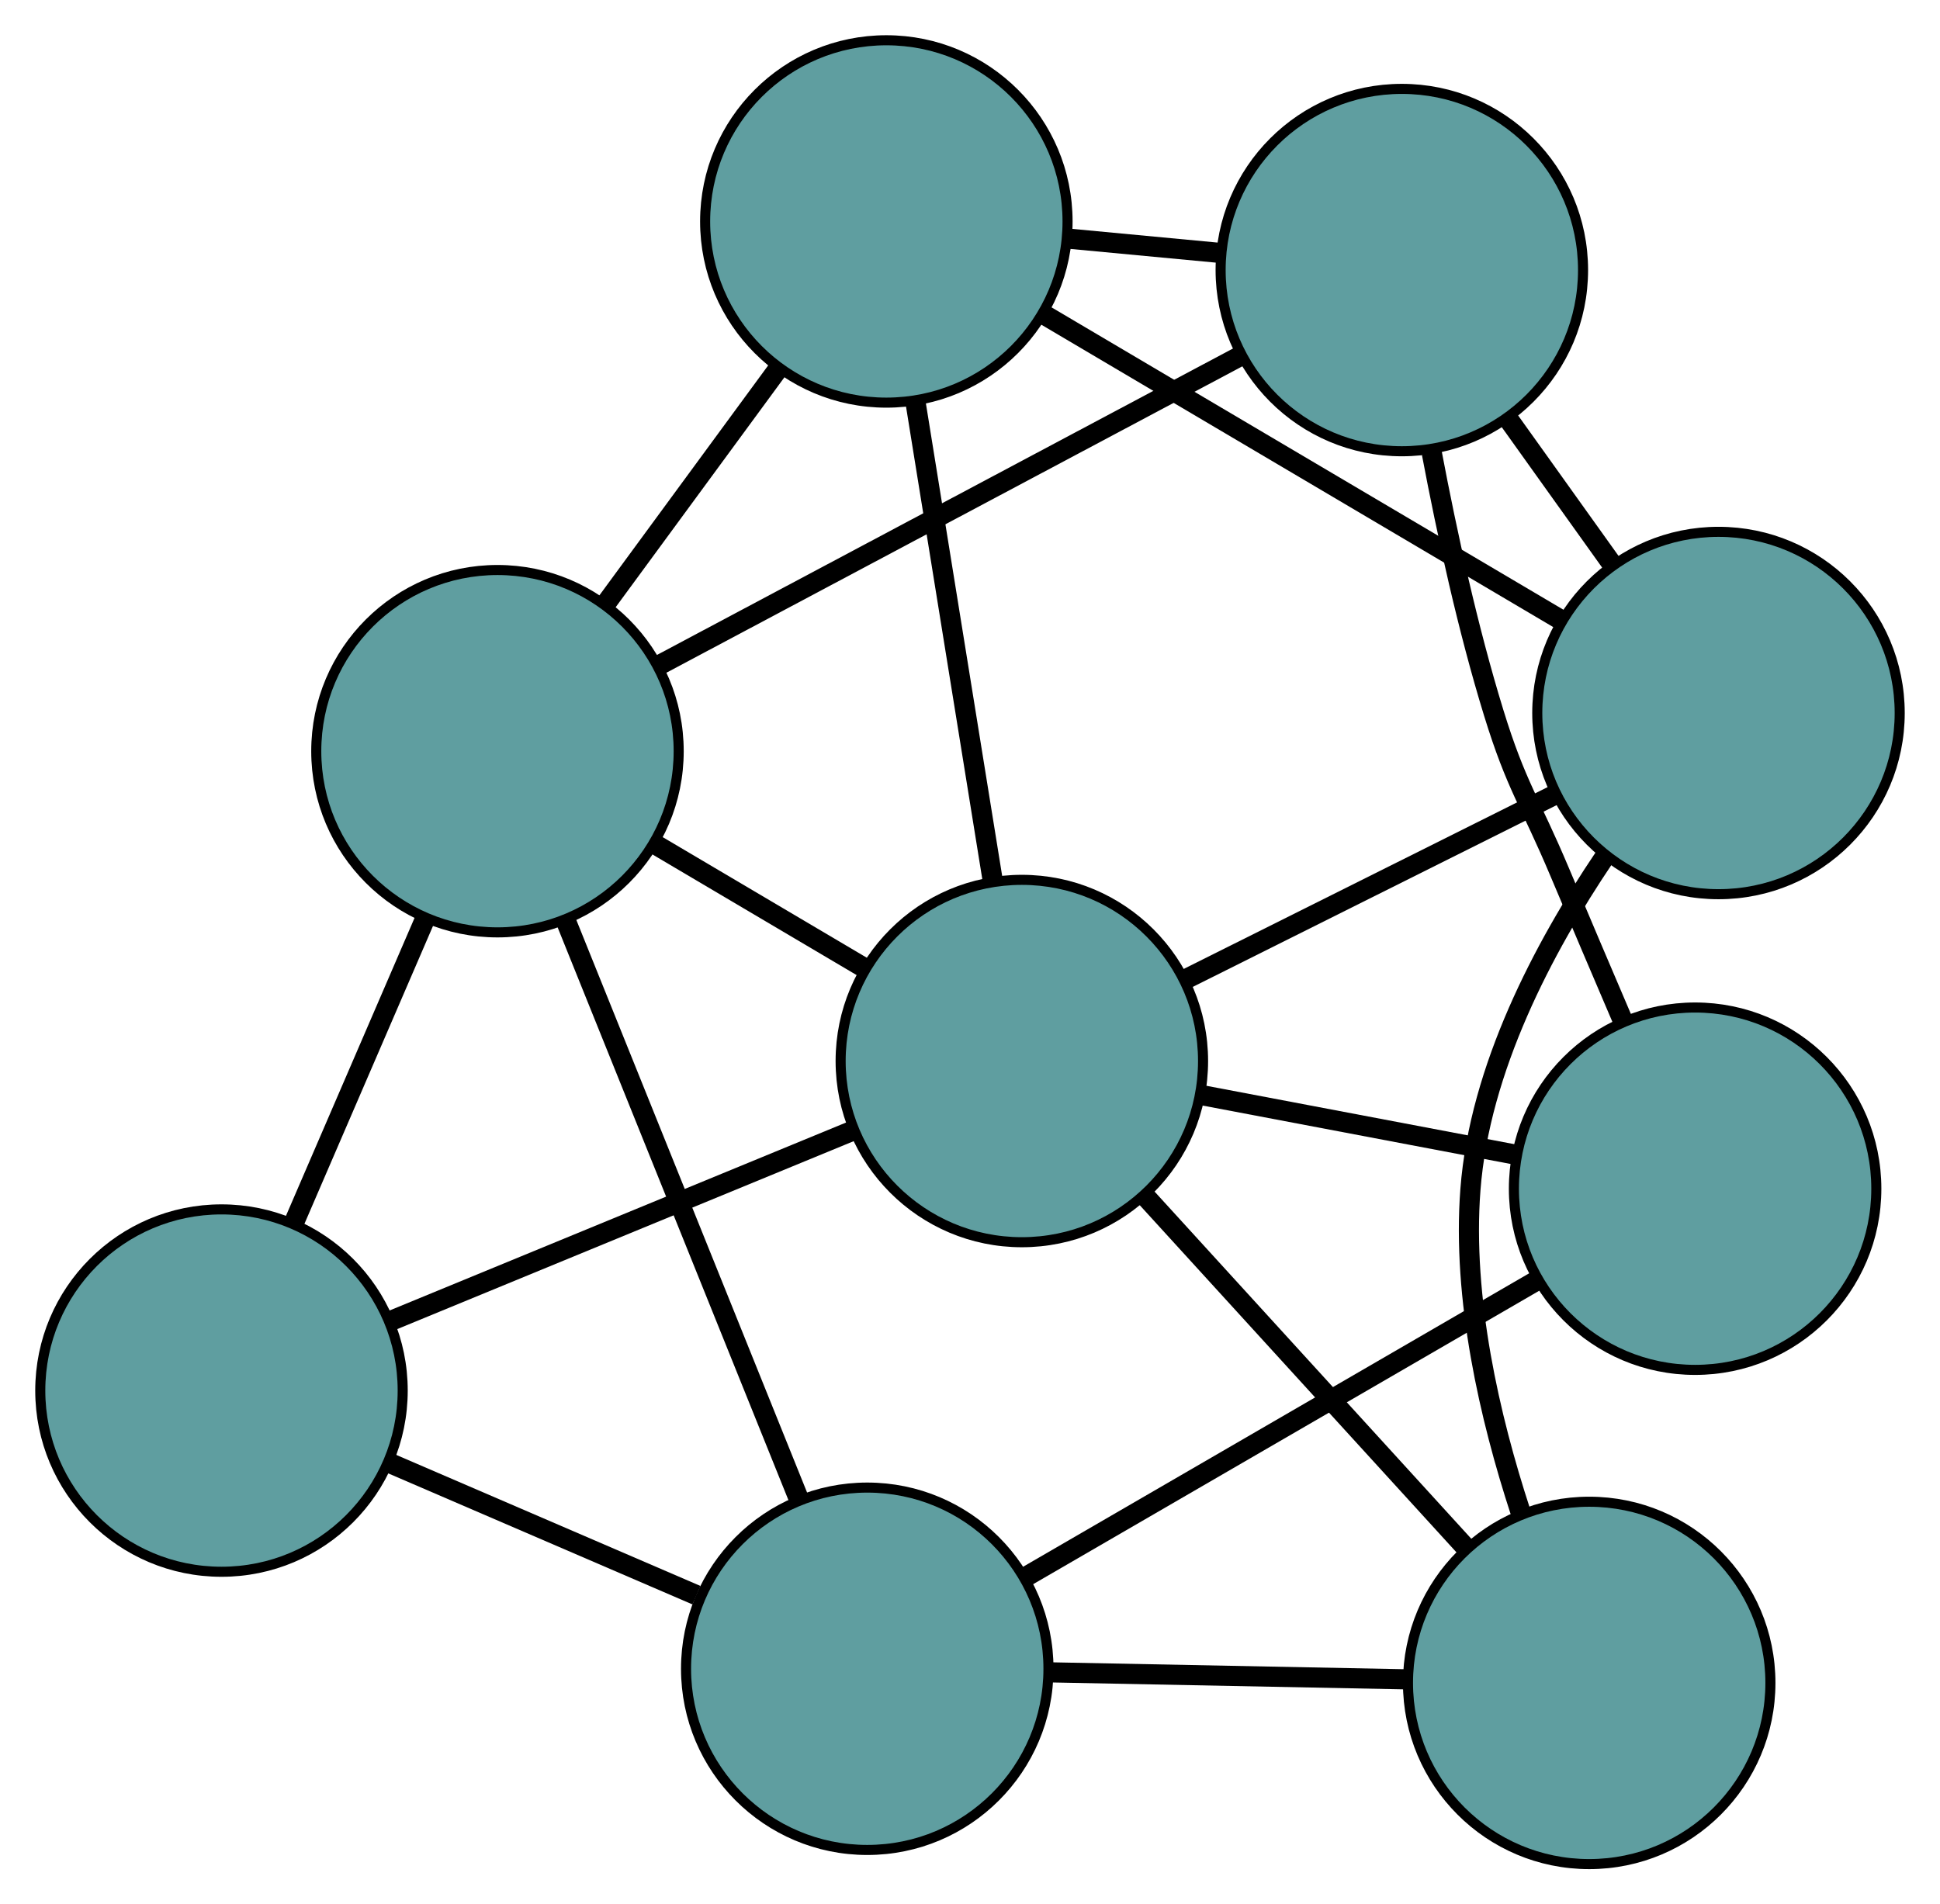 <?xml version="1.0" encoding="UTF-8" standalone="no"?>
<!DOCTYPE svg PUBLIC "-//W3C//DTD SVG 1.1//EN"
 "http://www.w3.org/Graphics/SVG/1.1/DTD/svg11.dtd">
<!-- Generated by graphviz version 2.36.0 (20140111.2315)
 -->
<!-- Title: G Pages: 1 -->
<svg width="100%" height="100%"
 viewBox="0.00 0.00 192.70 189.19" xmlns="http://www.w3.org/2000/svg" xmlns:xlink="http://www.w3.org/1999/xlink">
<g id="graph0" class="graph" transform="scale(1 1) rotate(0) translate(4 185.19)">
<title>G</title>
<!-- 0 -->
<g id="node1" class="node"><title>0</title>
<ellipse fill="cadetblue" stroke="black" cx="84.04" cy="-163.19" rx="18" ry="18"/>
</g>
<!-- 4 -->
<g id="node5" class="node"><title>4</title>
<ellipse fill="cadetblue" stroke="black" cx="45.414" cy="-110.562" rx="18" ry="18"/>
</g>
<!-- 0&#45;&#45;4 -->
<g id="edge1" class="edge"><title>0&#45;&#45;4</title>
<path fill="none" stroke="black" stroke-width="2" d="M73.28,-148.53C67.923,-141.231 61.465,-132.432 56.116,-125.143"/>
</g>
<!-- 5 -->
<g id="node6" class="node"><title>5</title>
<ellipse fill="cadetblue" stroke="black" cx="166.697" cy="-114.355" rx="18" ry="18"/>
</g>
<!-- 0&#45;&#45;5 -->
<g id="edge2" class="edge"><title>0&#45;&#45;5</title>
<path fill="none" stroke="black" stroke-width="2" d="M99.587,-154.004C114.271,-145.329 136.185,-132.382 150.939,-123.666"/>
</g>
<!-- 6 -->
<g id="node7" class="node"><title>6</title>
<ellipse fill="cadetblue" stroke="black" cx="135.244" cy="-158.36" rx="18" ry="18"/>
</g>
<!-- 0&#45;&#45;6 -->
<g id="edge3" class="edge"><title>0&#45;&#45;6</title>
<path fill="none" stroke="black" stroke-width="2" d="M102.237,-161.473C107.066,-161.018 112.28,-160.526 117.106,-160.071"/>
</g>
<!-- 8 -->
<g id="node9" class="node"><title>8</title>
<ellipse fill="cadetblue" stroke="black" cx="97.5" cy="-79.781" rx="18" ry="18"/>
</g>
<!-- 0&#45;&#45;8 -->
<g id="edge4" class="edge"><title>0&#45;&#45;8</title>
<path fill="none" stroke="black" stroke-width="2" d="M86.96,-145.091C89.234,-131.005 92.372,-111.561 94.632,-97.557"/>
</g>
<!-- 1 -->
<g id="node2" class="node"><title>1</title>
<ellipse fill="cadetblue" stroke="black" cx="18" cy="-47.042" rx="18" ry="18"/>
</g>
<!-- 1&#45;&#45;4 -->
<g id="edge5" class="edge"><title>1&#45;&#45;4</title>
<path fill="none" stroke="black" stroke-width="2" d="M25.203,-63.731C29.2,-72.994 34.159,-84.484 38.164,-93.764"/>
</g>
<!-- 7 -->
<g id="node8" class="node"><title>7</title>
<ellipse fill="cadetblue" stroke="black" cx="82.144" cy="-19.405" rx="18" ry="18"/>
</g>
<!-- 1&#45;&#45;7 -->
<g id="edge6" class="edge"><title>1&#45;&#45;7</title>
<path fill="none" stroke="black" stroke-width="2" d="M34.853,-39.781C44.207,-35.751 55.809,-30.752 65.18,-26.714"/>
</g>
<!-- 1&#45;&#45;8 -->
<g id="edge7" class="edge"><title>1&#45;&#45;8</title>
<path fill="none" stroke="black" stroke-width="2" d="M34.86,-53.985C48.352,-59.541 67.18,-67.294 80.665,-72.847"/>
</g>
<!-- 2 -->
<g id="node3" class="node"><title>2</title>
<ellipse fill="cadetblue" stroke="black" cx="153.855" cy="-18" rx="18" ry="18"/>
</g>
<!-- 2&#45;&#45;5 -->
<g id="edge8" class="edge"><title>2&#45;&#45;5</title>
<path fill="none" stroke="black" stroke-width="2" d="M147.022,-35.018C143.975,-44.346 141.232,-56.18 142.056,-66.998 142.97,-79.012 149.31,-91.036 155.33,-99.963"/>
</g>
<!-- 2&#45;&#45;7 -->
<g id="edge9" class="edge"><title>2&#45;&#45;7</title>
<path fill="none" stroke="black" stroke-width="2" d="M135.759,-18.355C124.971,-18.566 111.314,-18.834 100.483,-19.046"/>
</g>
<!-- 2&#45;&#45;8 -->
<g id="edge10" class="edge"><title>2&#45;&#45;8</title>
<path fill="none" stroke="black" stroke-width="2" d="M141.627,-31.405C132.174,-41.768 119.151,-56.045 109.705,-66.401"/>
</g>
<!-- 3 -->
<g id="node4" class="node"><title>3</title>
<ellipse fill="cadetblue" stroke="black" cx="164.375" cy="-67.098" rx="18" ry="18"/>
</g>
<!-- 3&#45;&#45;6 -->
<g id="edge11" class="edge"><title>3&#45;&#45;6</title>
<path fill="none" stroke="black" stroke-width="2" d="M157.215,-83.744C155.169,-88.526 152.944,-93.752 150.915,-98.572 147.969,-105.57 146.611,-107.098 144.377,-114.354 141.805,-122.706 139.736,-132.173 138.221,-140.181"/>
</g>
<!-- 3&#45;&#45;7 -->
<g id="edge12" class="edge"><title>3&#45;&#45;7</title>
<path fill="none" stroke="black" stroke-width="2" d="M148.52,-57.902C133.959,-49.457 112.496,-37.009 97.95,-28.573"/>
</g>
<!-- 3&#45;&#45;8 -->
<g id="edge13" class="edge"><title>3&#45;&#45;8</title>
<path fill="none" stroke="black" stroke-width="2" d="M146.454,-70.496C136.859,-72.316 125.074,-74.551 115.471,-76.372"/>
</g>
<!-- 4&#45;&#45;6 -->
<g id="edge14" class="edge"><title>4&#45;&#45;6</title>
<path fill="none" stroke="black" stroke-width="2" d="M61.474,-119.107C77.824,-127.807 103.023,-141.215 119.323,-149.888"/>
</g>
<!-- 4&#45;&#45;7 -->
<g id="edge15" class="edge"><title>4&#45;&#45;7</title>
<path fill="none" stroke="black" stroke-width="2" d="M52.151,-93.843C58.736,-77.498 68.712,-52.742 75.325,-36.328"/>
</g>
<!-- 4&#45;&#45;8 -->
<g id="edge16" class="edge"><title>4&#45;&#45;8</title>
<path fill="none" stroke="black" stroke-width="2" d="M61.042,-101.327C67.634,-97.431 75.293,-92.905 81.884,-89.01"/>
</g>
<!-- 5&#45;&#45;6 -->
<g id="edge17" class="edge"><title>5&#45;&#45;6</title>
<path fill="none" stroke="black" stroke-width="2" d="M156.048,-129.253C152.769,-133.841 149.16,-138.89 145.881,-143.477"/>
</g>
<!-- 5&#45;&#45;8 -->
<g id="edge18" class="edge"><title>5&#45;&#45;8</title>
<path fill="none" stroke="black" stroke-width="2" d="M150.298,-106.162C139.268,-100.65 124.787,-93.415 113.781,-87.915"/>
</g>
</g>
</svg>

